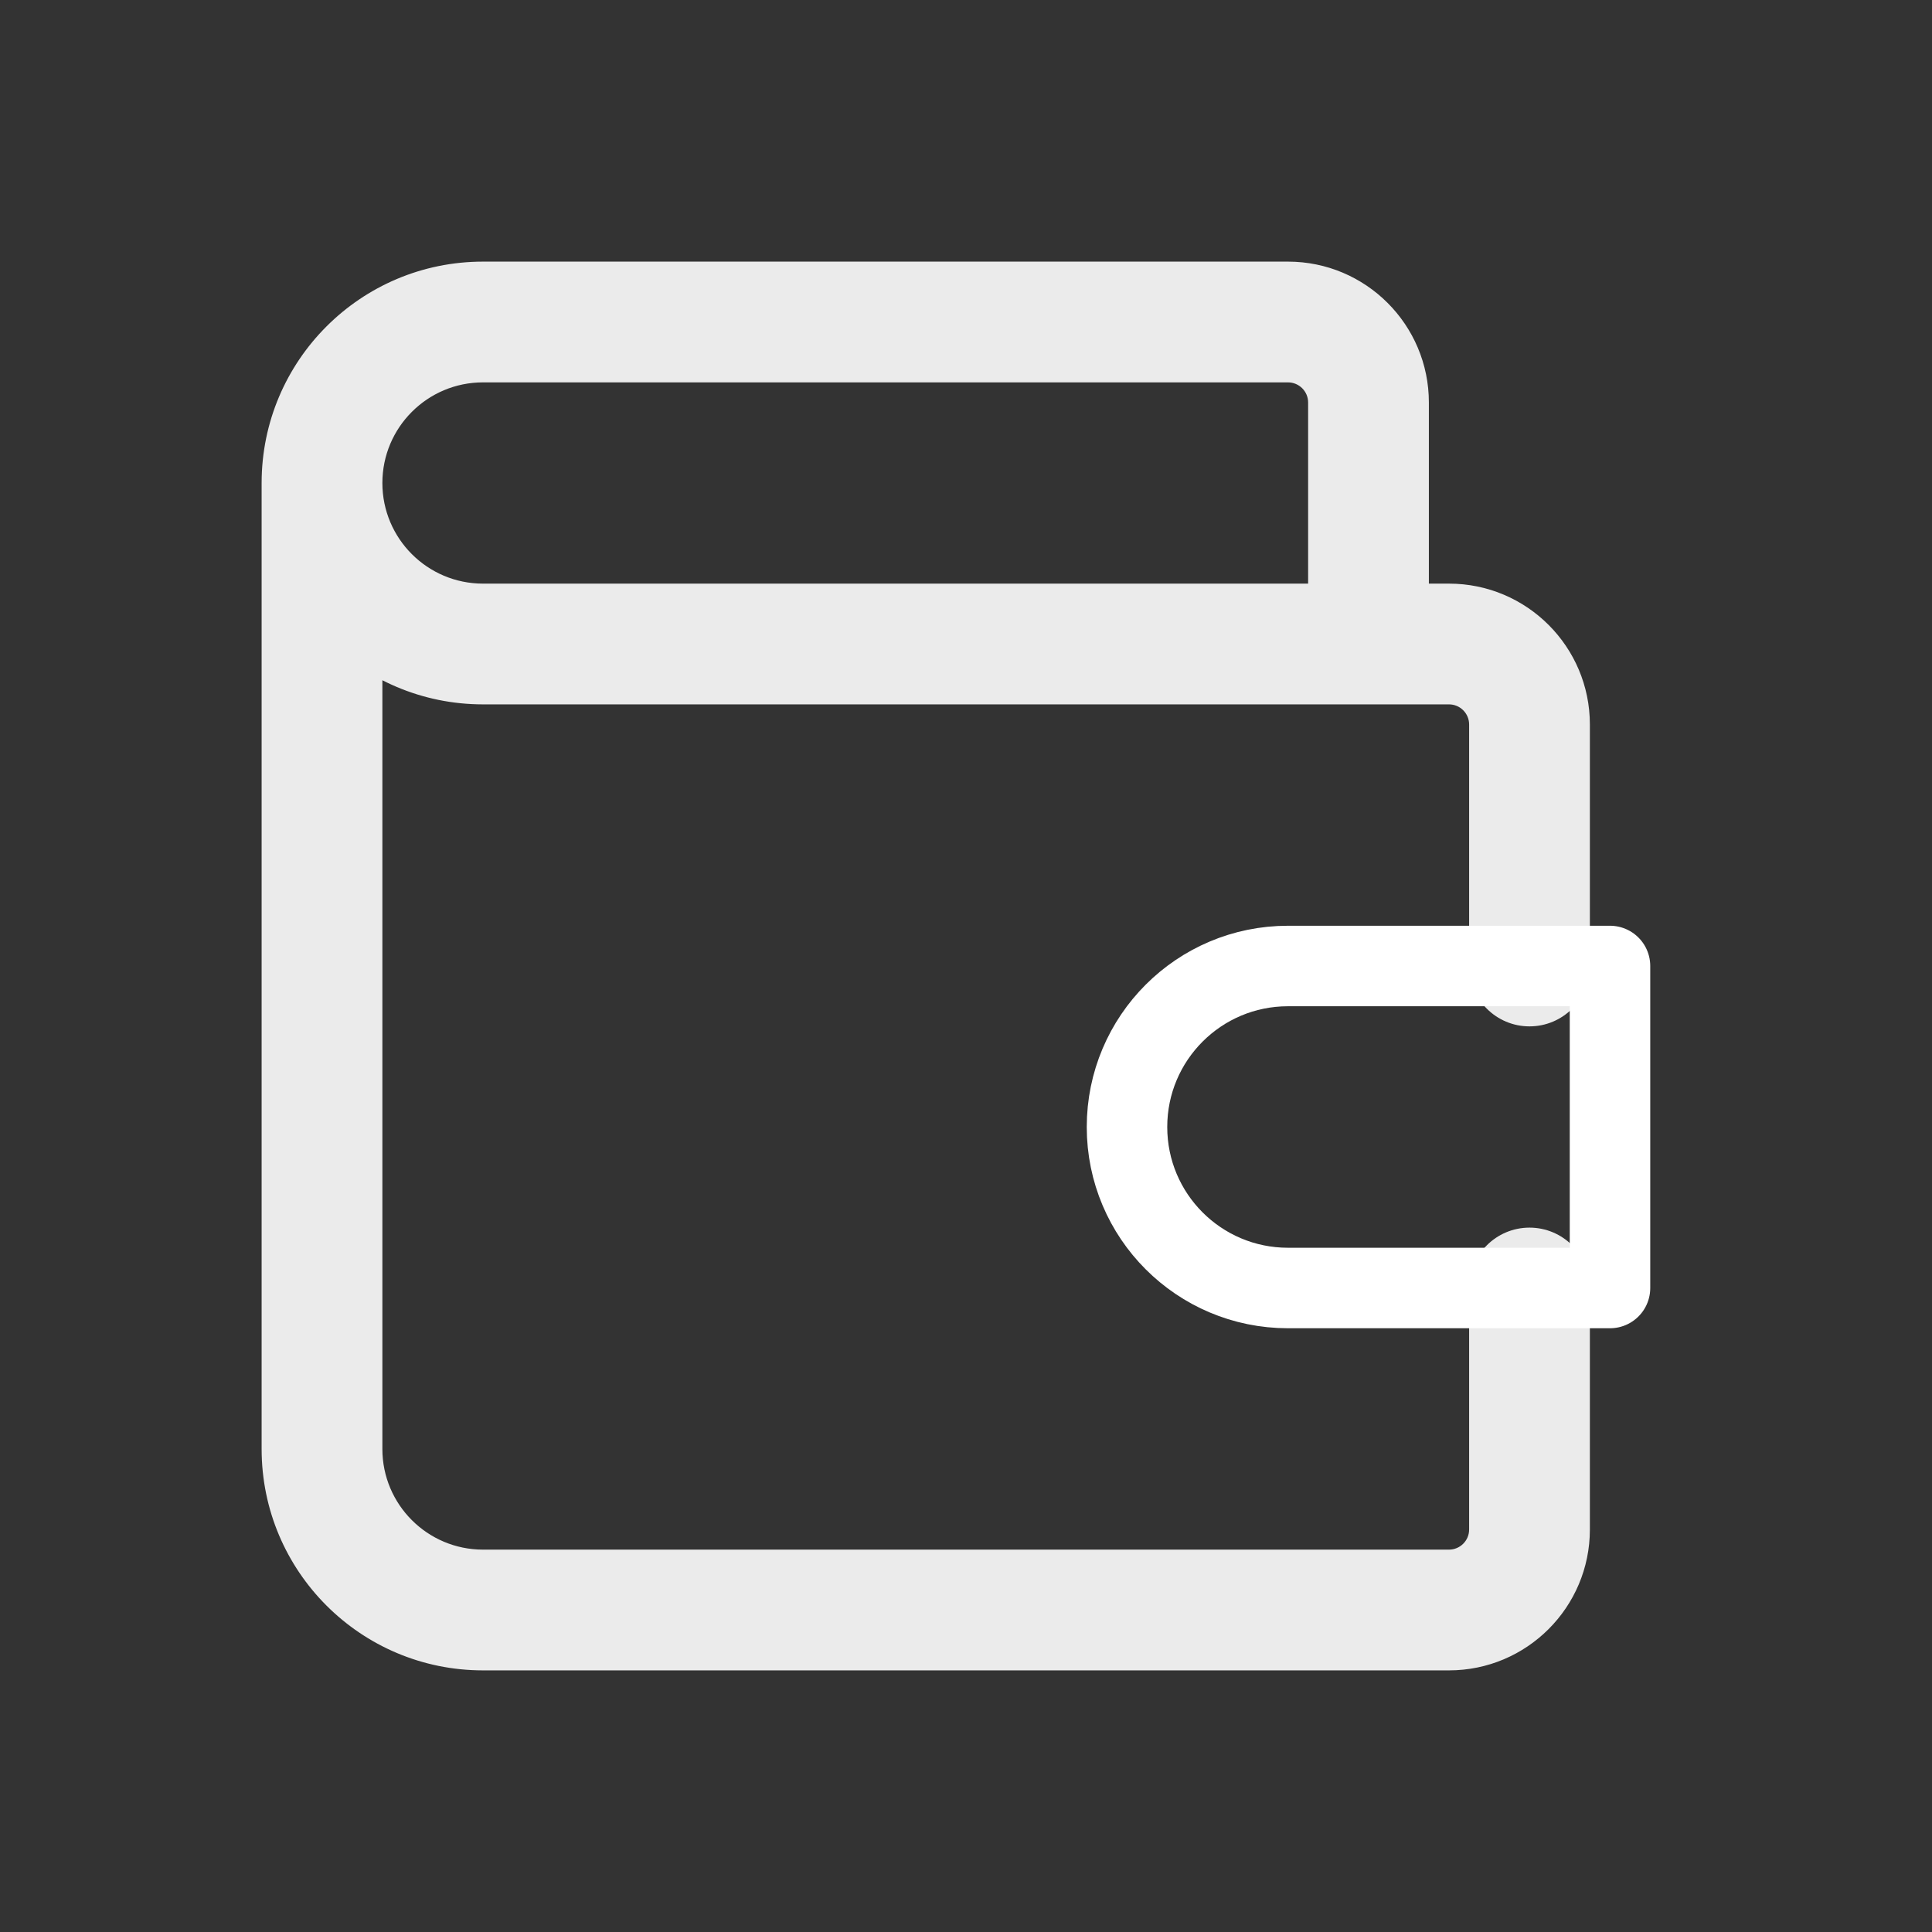 <svg width="24" height="24" viewBox="0 0 24 24" fill="none" xmlns="http://www.w3.org/2000/svg">
<rect x="0" y="0" width="24" height="24" fill="#333333" stroke="none"/>
<path d="M16.25 8C16.25 8.414 16.586 8.75 17 8.75C17.414 8.75 17.75 8.414 17.75 8H16.25ZM18.25 12C18.25 12.414 18.586 12.75 19 12.75C19.414 12.75 19.75 12.414 19.75 12H18.25ZM19.75 16C19.75 15.586 19.414 15.25 19 15.25C18.586 15.25 18.25 15.586 18.25 16H19.75ZM4.75 6C4.75 5.586 4.414 5.25 4 5.25C3.586 5.25 3.25 5.586 3.25 6H4.75ZM17.75 8V5H16.25V8H17.75ZM17.75 5C17.75 4.034 16.966 3.25 16 3.25V4.75C16.138 4.75 16.25 4.862 16.25 5H17.75ZM16 3.25H6V4.75H16V3.25ZM6 3.25C4.481 3.25 3.25 4.481 3.25 6H4.75C4.75 5.31 5.31 4.75 6 4.75V3.25ZM3.25 6C3.25 7.519 4.481 8.75 6 8.75V7.25C5.31 7.25 4.75 6.69 4.75 6H3.25ZM6 8.75H18V7.25H6V8.75ZM18 8.75C18.138 8.75 18.25 8.862 18.25 9H19.75C19.75 8.034 18.966 7.25 18 7.25V8.75ZM18.25 9V12H19.75V9H18.25ZM18.25 16V19H19.75V16H18.25ZM18.25 19C18.25 19.138 18.138 19.25 18 19.25V20.75C18.966 20.75 19.75 19.966 19.75 19H18.25ZM18 19.25H6V20.75H18V19.25ZM6 19.25C5.31 19.25 4.75 18.69 4.75 18H3.25C3.25 19.519 4.481 20.75 6 20.75V19.25ZM4.75 18V6H3.25V18H4.75Z" fill="white" fill-opacity="0.9"/>
<path d="M20 12V16H16C14.895 16 14 15.105 14 14C14 12.895 14.895 12 16 12H20" stroke="white" stroke-width="1" stroke-linecap="round" stroke-linejoin="round"/>
</svg>
